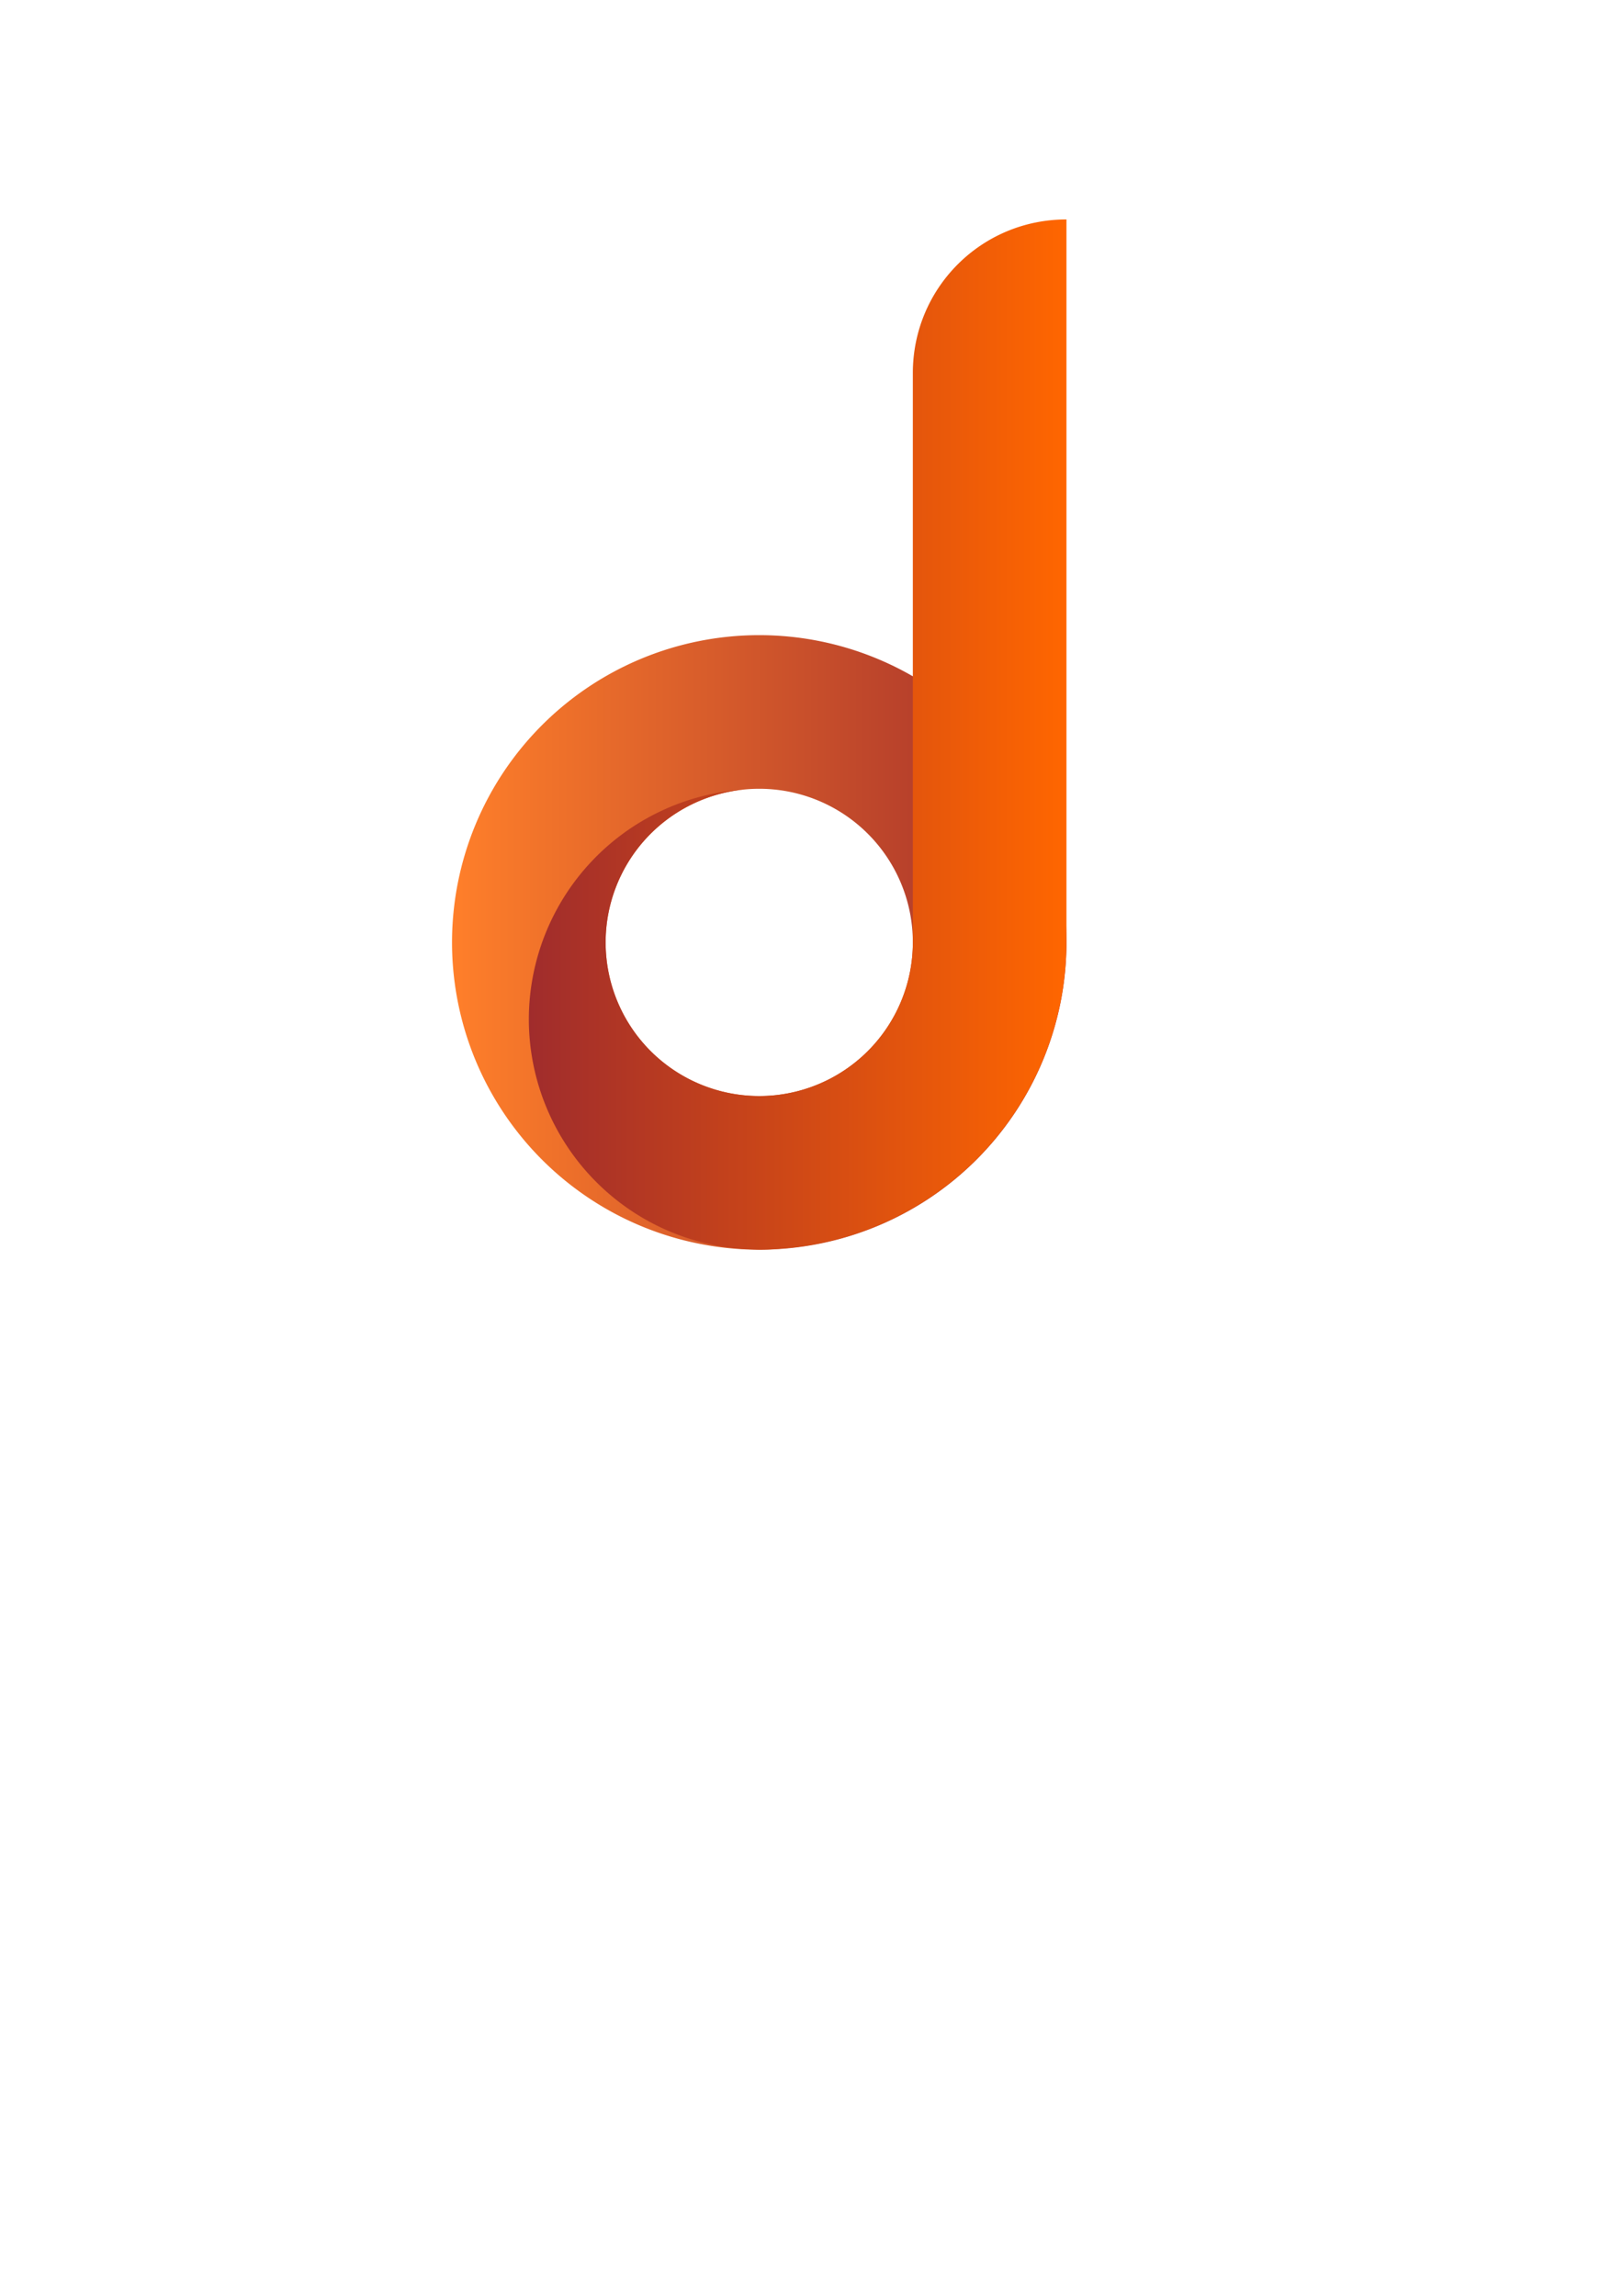 <?xml version="1.0" encoding="UTF-8" standalone="no"?>
<!-- Created with Inkscape (http://www.inkscape.org/) -->

<svg
   xmlns:dc="http://purl.org/dc/elements/1.1/"
   xmlns:cc="http://creativecommons.org/ns#"
   xmlns:rdf="http://www.w3.org/1999/02/22-rdf-syntax-ns#"
   xmlns:svg="http://www.w3.org/2000/svg"
   xmlns="http://www.w3.org/2000/svg"
   xmlns:xlink="http://www.w3.org/1999/xlink"
   xmlns:sodipodi="http://sodipodi.sourceforge.net/DTD/sodipodi-0.dtd"
   xmlns:inkscape="http://www.inkscape.org/namespaces/inkscape"
   width="210mm"
   height="297mm"
   viewBox="0 0 210 297"
   version="1.1"
   id="svg8"
   inkscape:version="0.92.5 (2060ec1f9f, 2020-04-08)"
   sodipodi:docname="exercise.svg">
  <defs
     id="defs2">
    <linearGradient
       inkscape:collect="always"
       id="linearGradient4587">
      <stop
         style="stop-color:#ff7f2a;stop-opacity:1"
         offset="0"
         id="stop4583" />
      <stop
         style="stop-color:#a02c2c;stop-opacity:1"
         offset="1"
         id="stop4585" />
    </linearGradient>
    <linearGradient
       inkscape:collect="always"
       id="linearGradient4579">
      <stop
         style="stop-color:#a02c2c;stop-opacity:1"
         offset="0"
         id="stop4575" />
      <stop
         style="stop-color:#ff6600;stop-opacity:1"
         offset="1"
         id="stop4577" />
    </linearGradient>
    <linearGradient
       inkscape:collect="always"
       xlink:href="#linearGradient4579"
       id="linearGradient4581"
       x1="258.209"
       y1="358.594"
       x2="520.709"
       y2="358.594"
       gradientUnits="userSpaceOnUse" />
    <linearGradient
       inkscape:collect="always"
       xlink:href="#linearGradient4587"
       id="linearGradient4589"
       x1="220.709"
       y1="460.062"
       x2="520.709"
       y2="460.062"
       gradientUnits="userSpaceOnUse" />
  </defs>
  <sodipodi:namedview
     id="base"
     pagecolor="#ffffff"
     bordercolor="#666666"
     borderopacity="1.0"
     inkscape:pageopacity="0.0"
     inkscape:pageshadow="2"
     inkscape:zoom="0.94237256"
     inkscape:cx="466.6665"
     inkscape:cy="715.40777"
     inkscape:document-units="px"
     inkscape:current-layer="layer1"
     showgrid="false"
     showborder="false"
     inkscape:object-paths="true"
     inkscape:snap-intersection-paths="true"
     inkscape:snap-smooth-nodes="true"
     inkscape:snap-bbox="false"
     inkscape:window-width="1920"
     inkscape:window-height="1001"
     inkscape:window-x="2391"
     inkscape:window-y="-9"
     inkscape:window-maximized="1" />
  <g
     inkscape:label="Layer 1"
     inkscape:groupmode="layer"
     id="layer1">
    <path
       style="opacity:1;stroke-width:0.962;fill-opacity:1;fill:url(#linearGradient4589)"
       d="M 370.709 310.062 A 150 150 0 0 0 220.709 460.062 A 150 150 0 0 0 370.709 610.062 A 150 150 0 0 0 520.709 460.062 A 150 150 0 0 0 370.709 310.062 z M 370.709 385.062 A 75 75 0 0 1 445.709 460.062 A 75 75 0 0 1 370.709 535.062 A 75 75 0 0 1 295.709 460.062 A 75 75 0 0 1 370.709 385.062 z "
       transform="scale(0.265)"
       id="path4521" />
    <path
       style="opacity:1;stroke-width:0.721;fill:url(#linearGradient4581);fill-opacity:1"
       d="M 520.709 107.125 C 479.159 107.125 445.709 140.575 445.709 182.125 L 445.709 460.062 A 75 75 0 0 1 370.709 535.062 A 75 75 0 0 1 295.709 460.062 A 75 75 0 0 1 363.221 385.438 A 112.5 112.5 0 0 0 258.209 497.562 A 112.5 112.5 0 0 0 367.713 609.957 A 112.5 112.5 0 0 0 370.709 610.062 A 112.5 112.5 0 0 0 381.939 609.5 A 150 150 0 0 0 520.709 460.062 L 520.709 107.125 z "
       transform="scale(0.265)"
       id="path4526" />
  </g>
</svg>
